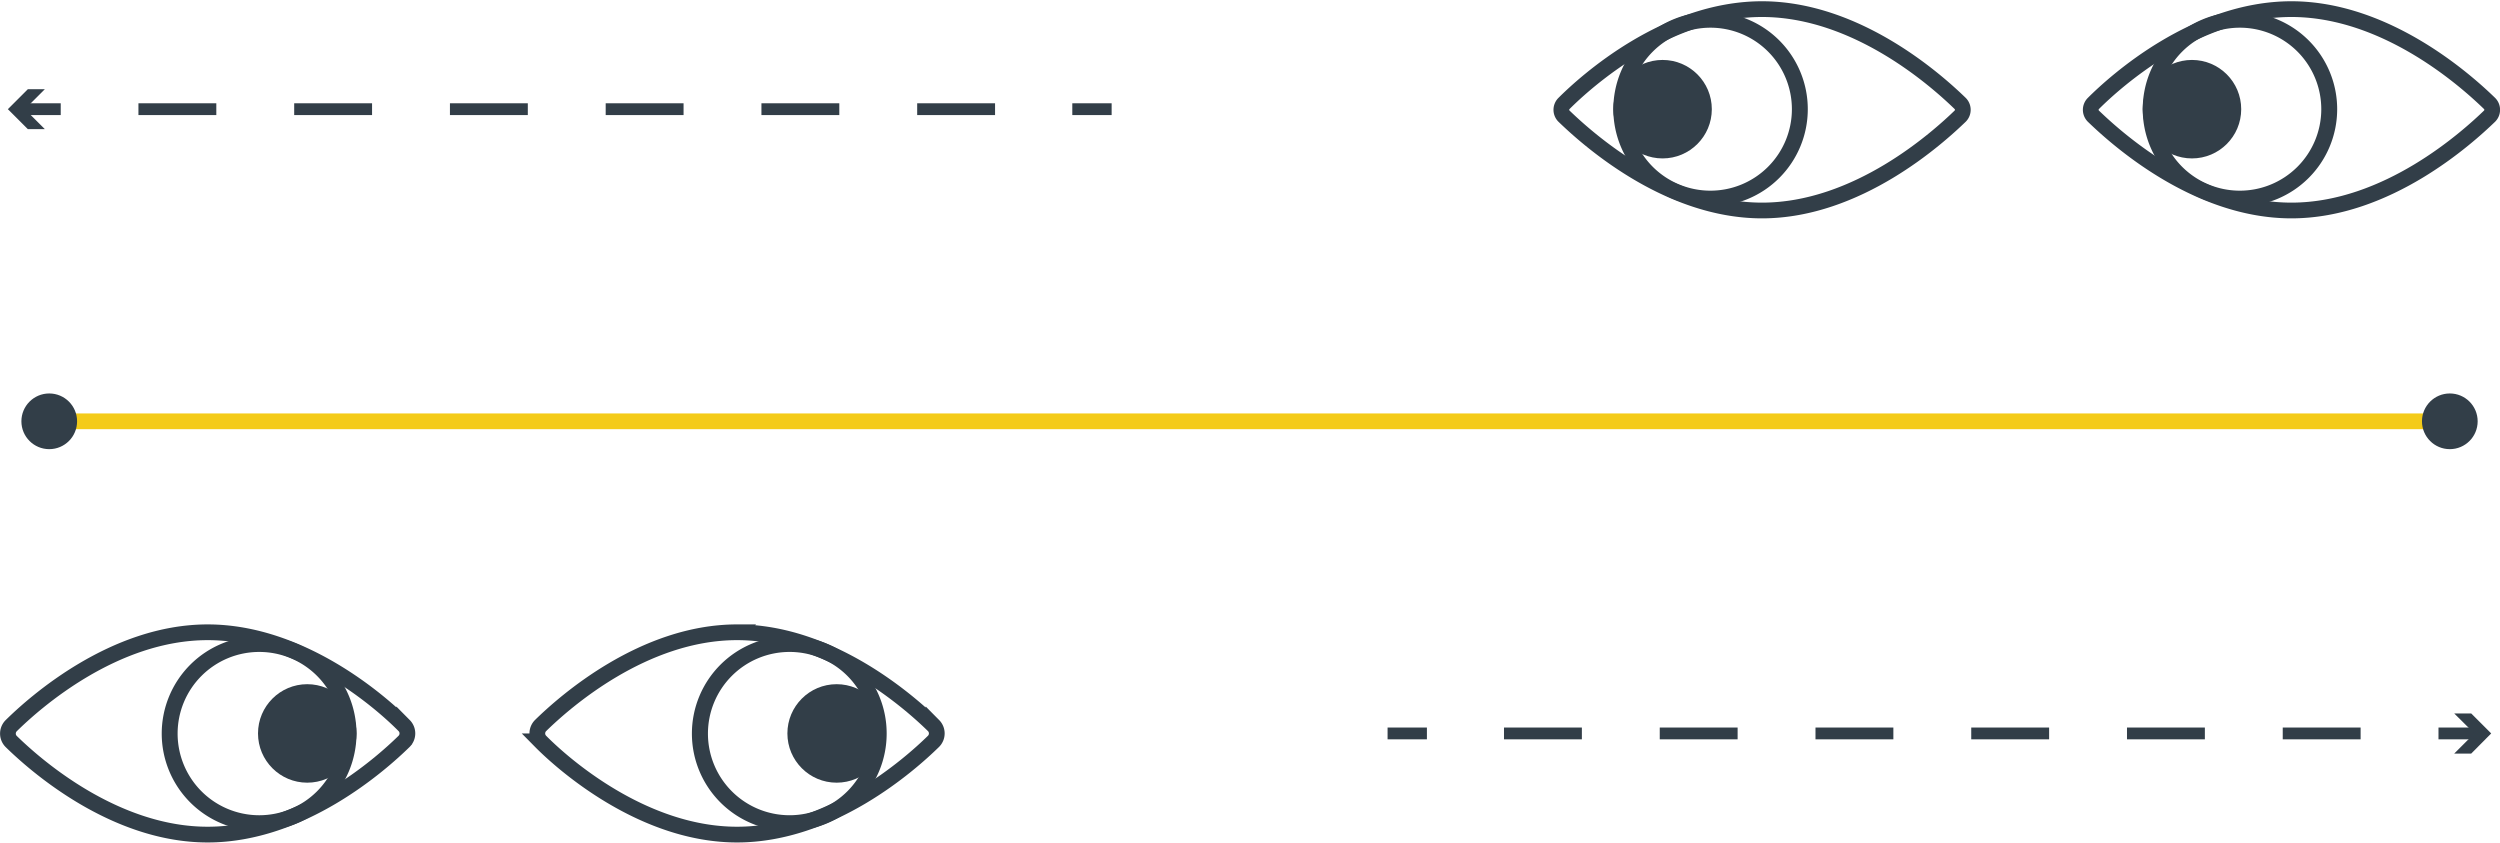 <svg xmlns="http://www.w3.org/2000/svg" viewBox="0 0 158.91 53.56"><defs><style>.cls-3,.cls-4,.cls-5{fill:none;stroke-miterlimit:10}.cls-2{fill:#323e48}.cls-3,.cls-4,.cls-5{stroke:#323e48}.cls-3,.cls-4{stroke-width:.75px}.cls-4{stroke-dasharray:4.95 4.95}</style></defs><g id="Layer_2" data-name="Layer 2"><g id="Layer_1-2" data-name="Layer 1"><path stroke="#f4cb19" fill="none" stroke-miterlimit="10" d="M3.13 26.78h152.6"/><circle class="cls-2" cx="155.72" cy="26.78" r="1.77"/><circle class="cls-2" cx="3.13" cy="26.78" r="1.77"/><path class="cls-3" d="M157.5 46.62H155"/><path class="cls-4" d="M150.05 46.62H93.17"/><path class="cls-3" d="M90.7 46.62h-2.5"/><path class="cls-2" d="M156 45.35l1.28 1.27L156 47.9h1.08l1.27-1.28-1.27-1.27H156z"/><path class="cls-3" d="M1.36 6.94h2.5"/><path class="cls-4" d="M8.8 6.94h56.88"/><path class="cls-3" d="M68.16 6.94h2.5"/><path class="cls-2" d="M2.85 8.21L1.58 6.94l1.27-1.27H1.77L.5 6.94l1.27 1.27h1.08z"/><path class="cls-5" d="M145.65 13.38c-6.08 0-11.18-4.64-12.59-6a.57.57 0 010-.8c1.41-1.41 6.51-6 12.59-6s11.19 4.63 12.6 6a.57.57 0 010 .8c-1.41 1.36-6.52 6-12.6 6z"/><path class="cls-2" d="M142.38 1.76a5.18 5.18 0 11-5.19 5.18 5.19 5.19 0 015.19-5.18m0-1a6.18 6.18 0 106.18 6.18 6.18 6.18 0 00-6.18-6.18z"/><circle class="cls-2" cx="139.33" cy="6.94" r="3.13"/><path class="cls-5" d="M112 13.38c-6.08 0-11.18-4.64-12.59-6a.57.57 0 010-.8c1.41-1.41 6.51-6 12.59-6s11.19 4.63 12.6 6a.57.57 0 010 .8c-1.41 1.36-6.52 6-12.6 6z"/><path class="cls-2" d="M108.73 1.76a5.18 5.18 0 11-5.19 5.18 5.19 5.19 0 015.19-5.18m0-1a6.18 6.18 0 106.18 6.18 6.18 6.18 0 00-6.18-6.18z"/><circle class="cls-2" cx="105.68" cy="6.94" r="3.13"/><path class="cls-5" d="M13.2 40.19c5.94 0 11 4.42 12.49 5.93a.71.71 0 010 1c-1.54 1.51-6.55 5.93-12.49 5.93S2.25 48.64.71 47.13a.71.71 0 010-1c1.54-1.52 6.55-5.94 12.49-5.94z"/><path class="cls-2" d="M16.48 41.44a5.19 5.19 0 11-5.19 5.18 5.19 5.19 0 015.19-5.18m0-1a6.19 6.19 0 106.18 6.18 6.19 6.19 0 00-6.18-6.18z"/><circle class="cls-2" cx="19.53" cy="46.62" r="3.13"/><path class="cls-5" d="M46.85 40.19c5.94 0 10.95 4.42 12.49 5.93a.71.71 0 010 1c-1.54 1.51-6.55 5.93-12.49 5.93s-11-4.42-12.49-5.93a.71.71 0 010-1c1.54-1.51 6.55-5.93 12.49-5.93z"/><path class="cls-2" d="M50.13 41.44A5.19 5.19 0 1145 46.62a5.19 5.19 0 015.18-5.18m0-1a6.19 6.19 0 106.18 6.18 6.18 6.18 0 00-6.18-6.18z"/><circle class="cls-2" cx="53.18" cy="46.62" r="3.13"/></g></g></svg>
